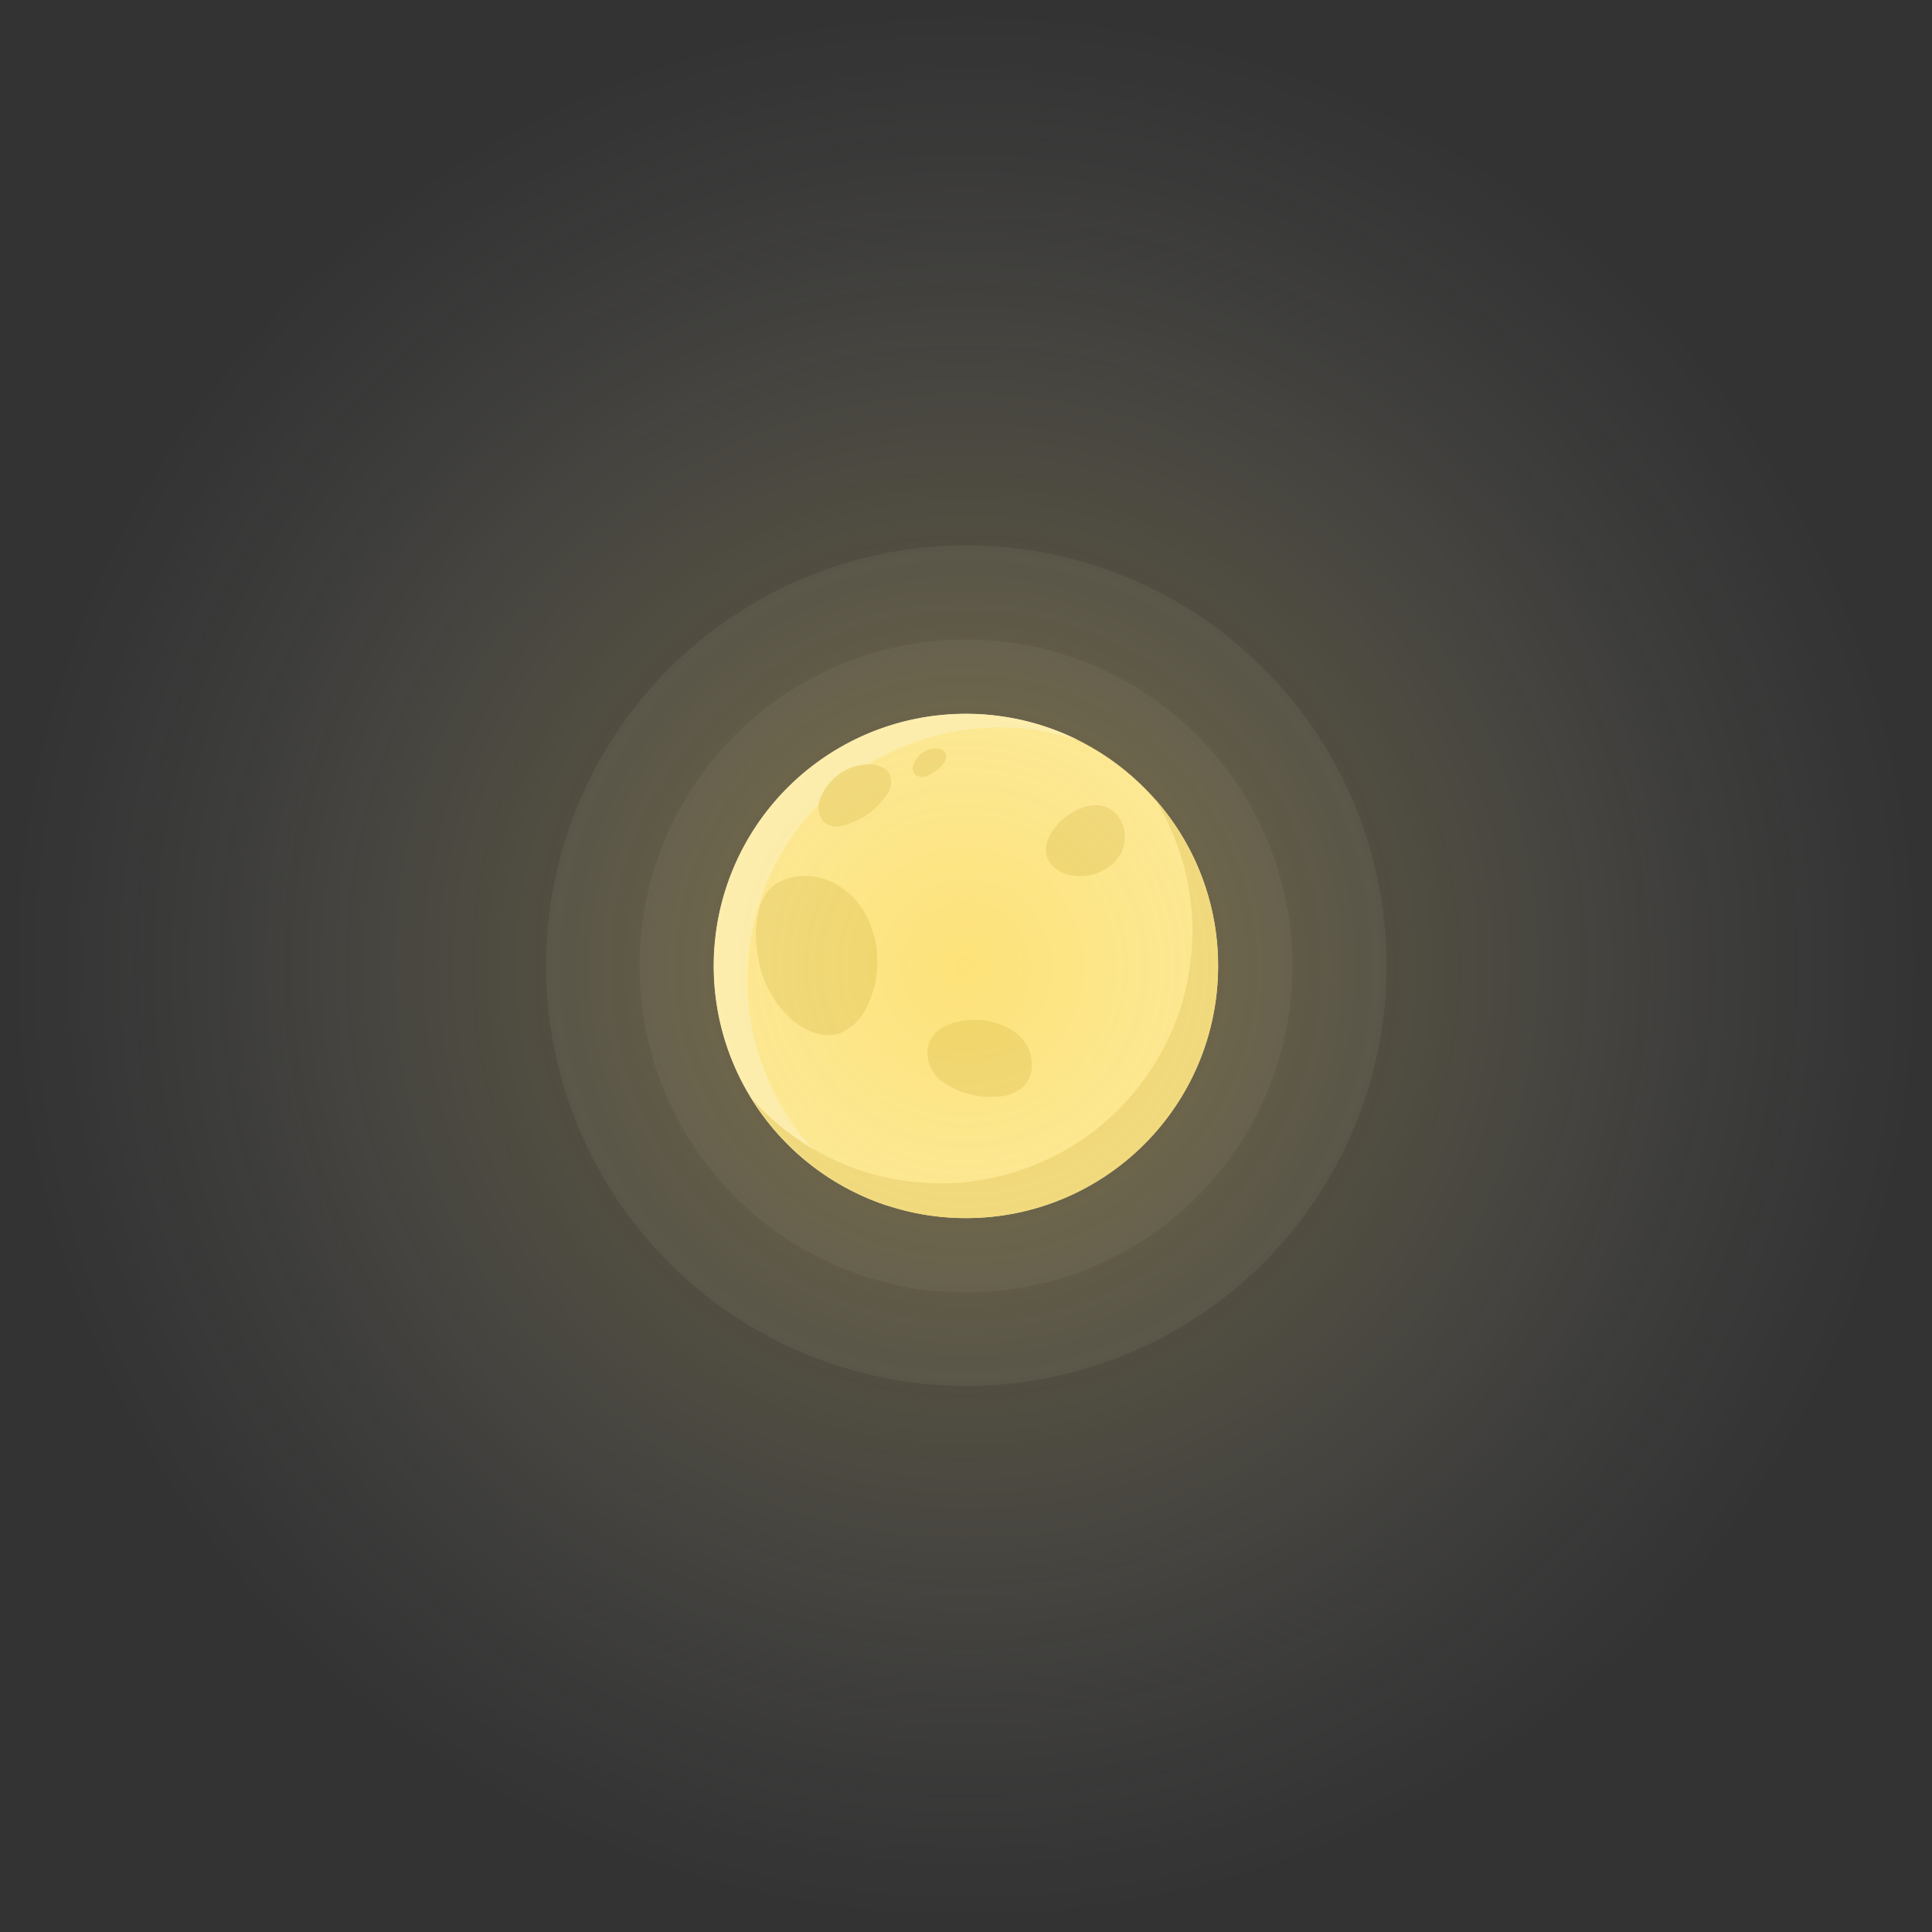 <svg xmlns="http://www.w3.org/2000/svg" xmlns:xlink="http://www.w3.org/1999/xlink" viewBox="0 0 285.02 285.02"><rect x="0" y="0" width="285.02" height="285.02" fill="#333333" stroke="none"/><defs><style>.cls-1{isolation:isolate;}.cls-2{fill:#fff;opacity:0.05;mix-blend-mode:screen;}.cls-3{fill:#fdeca2;}.cls-4{fill:#fdf2c3;}.cls-5{fill:#edd987;}.cls-6{fill:url(#radial-gradient);}</style><radialGradient id="radial-gradient" cx="142.51" cy="142.51" r="142.51" gradientUnits="userSpaceOnUse"><stop offset="0" stop-color="#fbca15" stop-opacity="0.3"/><stop offset="0.37" stop-color="#fde17c" stop-opacity="0.17"/><stop offset="0.77" stop-color="#fef7db" stop-opacity="0.05"/><stop offset="0.99" stop-color="#fff" stop-opacity="0"/></radialGradient></defs><g class="cls-1"><g id="Layer_1" data-name="Layer 1"><path class="cls-2" d="M556.06,431.91a62,62,0,1,1-62-62.05A62,62,0,0,1,556.06,431.91Z" transform="translate(-351.5 -289.4)"/><path class="cls-2" d="M542.17,431.91A48.16,48.16,0,1,1,494,383.75,48.16,48.16,0,0,1,542.17,431.91Z" transform="translate(-351.5 -289.4)"/><circle class="cls-3" cx="142.51" cy="142.51" r="37.19"/><path class="cls-4" d="M461.76,433.91a37.17,37.17,0,0,0,20.77,33.38,37.2,37.2,0,1,1,27.9-68.76,37.21,37.21,0,0,0-48.67,35.38Z" transform="translate(-351.5 -289.4)"/><path class="cls-5" d="M472.82,410.39a2.18,2.18,0,0,0,.46.45c1.18.86,2.82.42,4-.12a11.16,11.16,0,0,0,5.21-4.3,3,3,0,0,0,.19-2.92c-1.11-1.81-4.24-1.46-5.88-.76a8.15,8.15,0,0,0-4.36,4.64A3.29,3.29,0,0,0,472.82,410.39Z" transform="translate(-351.5 -289.4)"/><path class="cls-5" d="M486.42,403.6a.8.8,0,0,0,.21.2,1.88,1.88,0,0,0,1.85-.05,5.16,5.16,0,0,0,2.4-2,1.37,1.37,0,0,0,.08-1.34c-.51-.83-1.94-.67-2.69-.35a3.68,3.68,0,0,0-2,2.13A1.49,1.49,0,0,0,486.42,403.6Z" transform="translate(-351.5 -289.4)"/><path class="cls-5" d="M467.44,439c2.07,2.18,5.21,3.81,8,2.81a7.84,7.84,0,0,0,4.17-4.36,14.9,14.9,0,0,0-.68-13.64c-2.53-4.19-7.89-6.67-12.54-4.26-3.72,1.94-3.7,7.93-3,11.43A16,16,0,0,0,467.44,439Z" transform="translate(-351.5 -289.4)"/><path class="cls-5" d="M506.25,412.93a4.31,4.31,0,0,0-.4,2.39,3.71,3.71,0,0,0,1.69,2.45,6,6,0,0,0,2.9.85,7.09,7.09,0,0,0,5.66-2.22,5.31,5.31,0,0,0,.81-5.85C514.27,405.69,507.9,409.25,506.25,412.93Z" transform="translate(-351.5 -289.4)"/><path class="cls-5" d="M490.81,449.19a12.62,12.62,0,0,0,7.79,2,6.3,6.3,0,0,0,3.76-1.38c1.89-1.71,1.73-5,.12-6.93-2.63-3.24-8.38-3.89-11.92-1.89C487.21,442.85,487.87,447.27,490.81,449.19Z" transform="translate(-351.5 -289.4)"/><path class="cls-5" d="M531.2,431.91a37.19,37.19,0,0,1-68.86,19.5,37.2,37.2,0,0,0,59.58-44.09A37,37,0,0,1,531.2,431.91Z" transform="translate(-351.5 -289.4)"/><circle class="cls-6" cx="142.51" cy="142.51" r="142.51"/></g></g></svg>